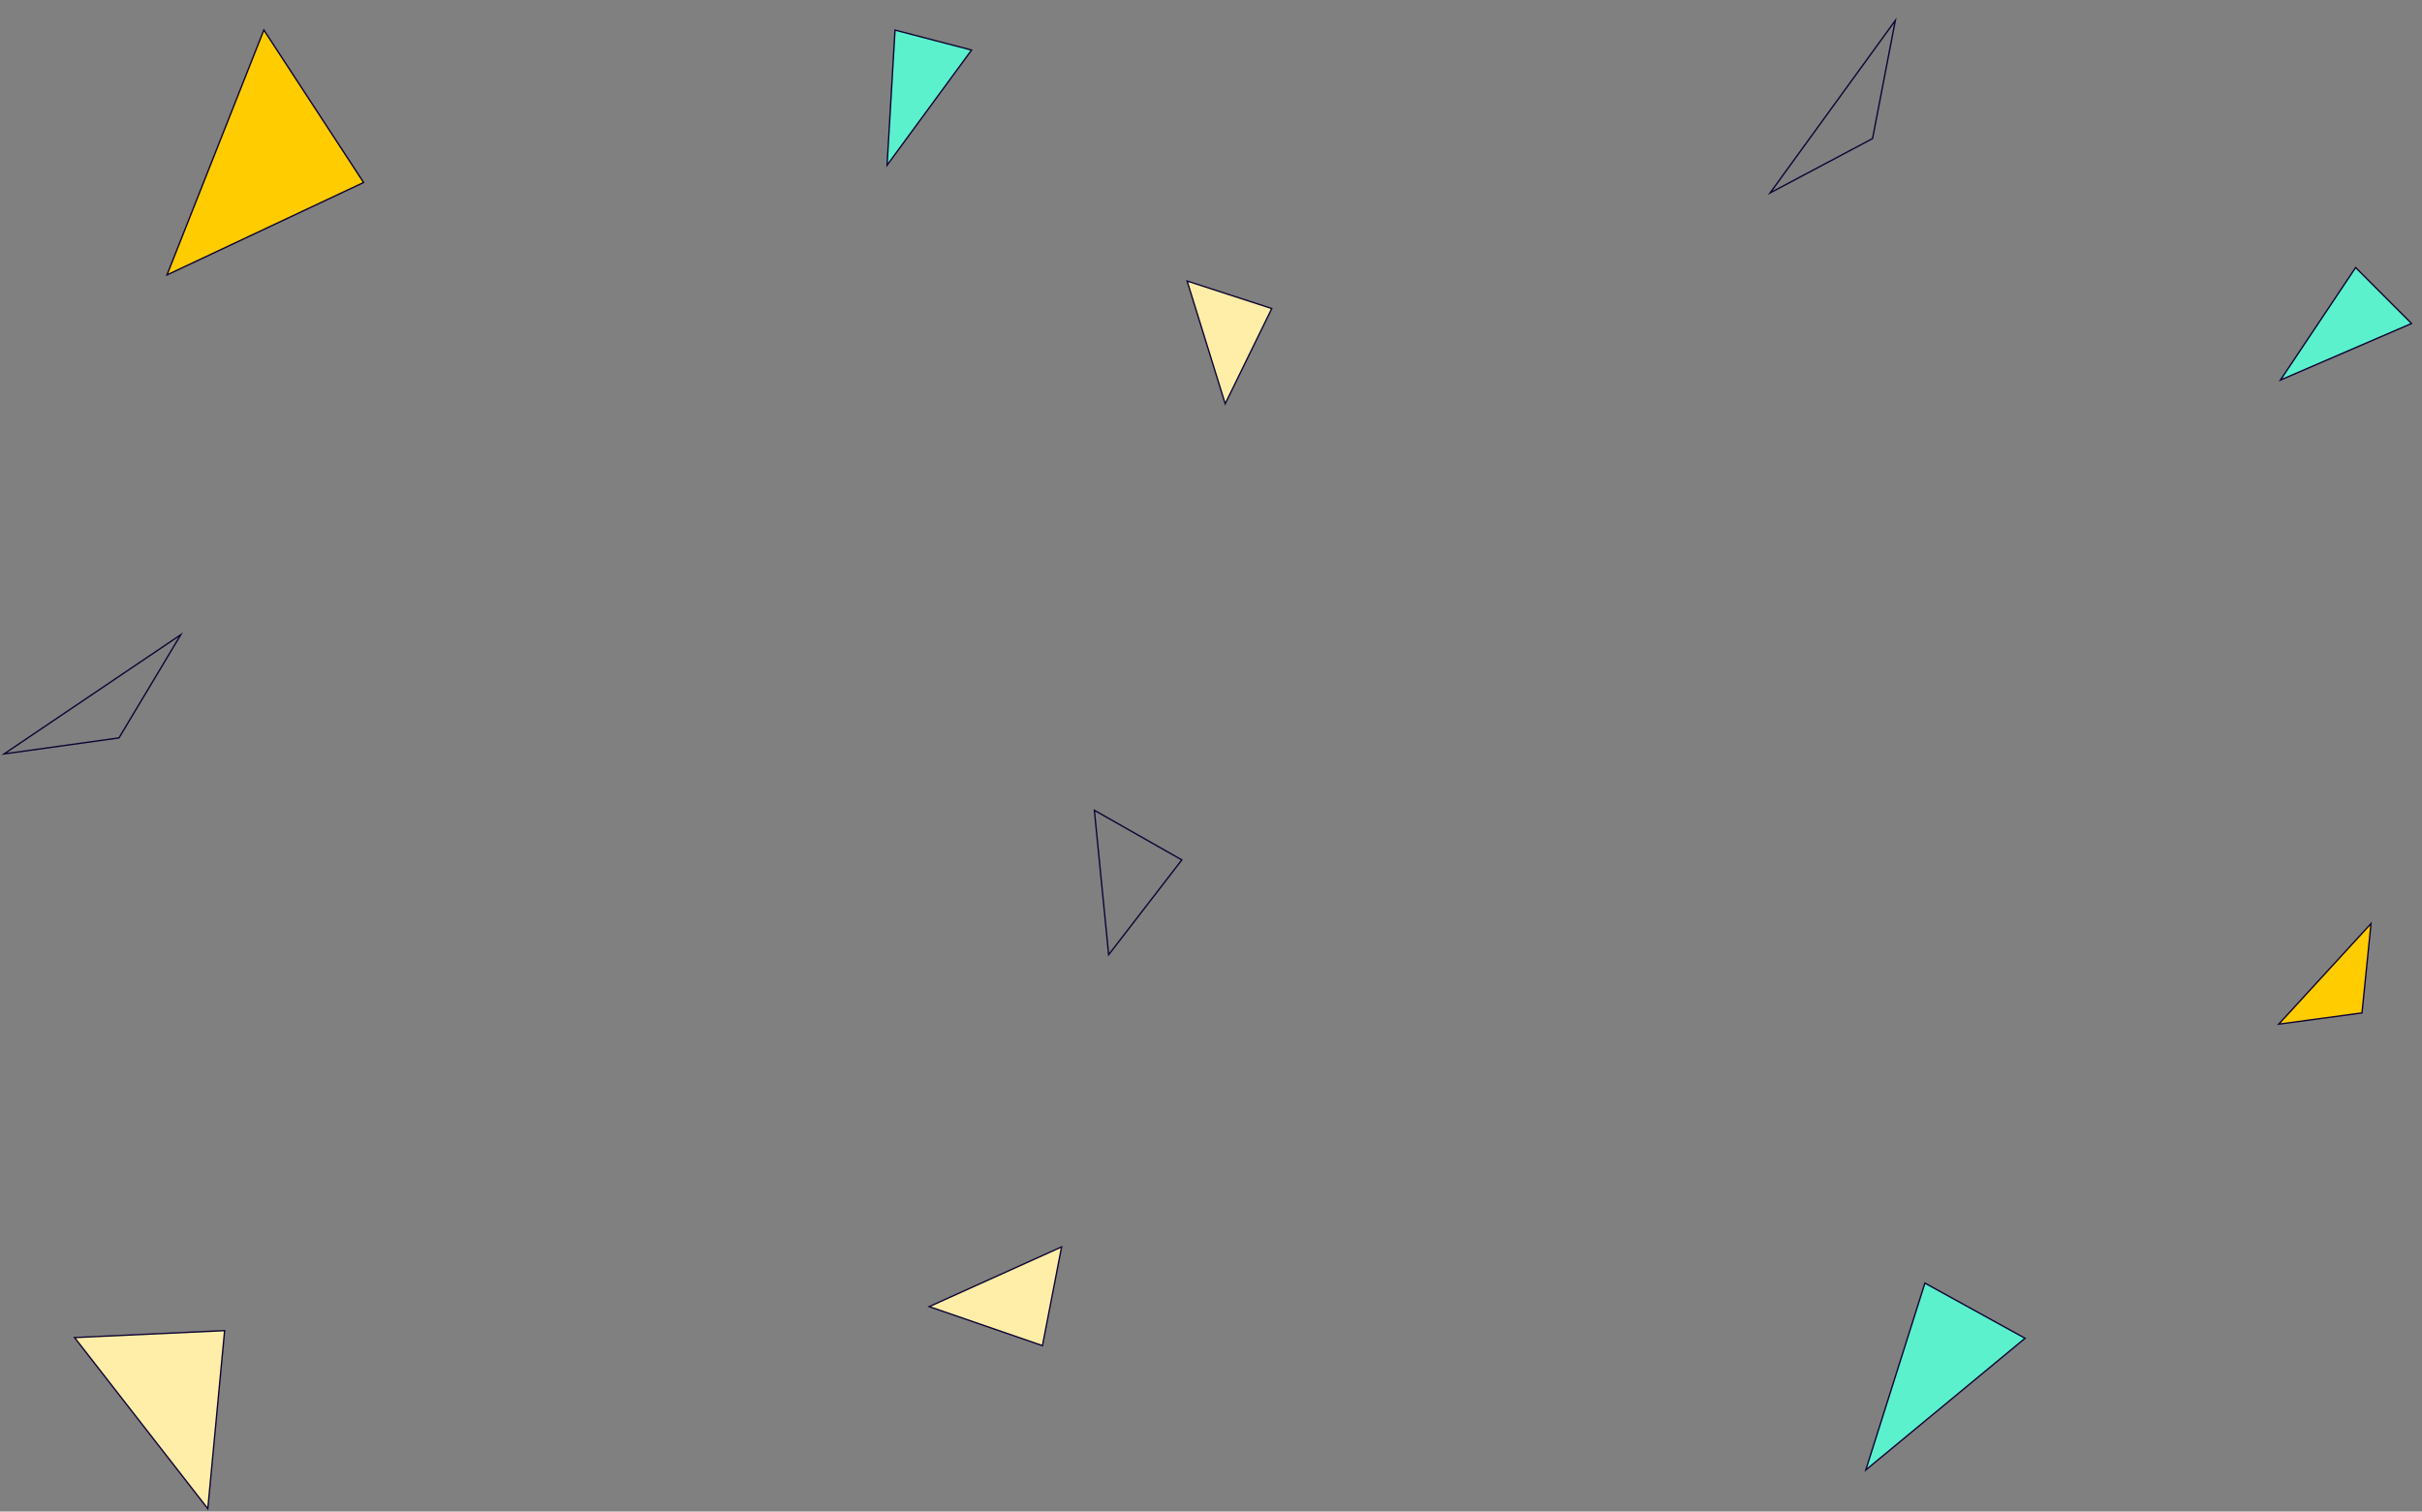 <svg width="1775" height="1108" viewBox="0 0 1775 1108" fill="none" xmlns="http://www.w3.org/2000/svg">
<rect x="0" y="0" width="1775" height="1108" fill="#808080" stroke="none"/>
<style>
 .slow {
        -webkit-animation: slidedownslow 2s ease-in-out infinite alternate;
                animation: slidedownslow 2s ease-in-out infinite alternate;
    }
    .fast {
        -webkit-animation: slideupfast 1.3s ease-in-out infinite alternate;
                animation: slideupfast 1.3s ease-in-out infinite alternate;
    }
    @-webkit-keyframes slideupfast {
        from {
        transform: translateY(0%);
        }
        to {
        transform: translateY(-2%);
        }
    }
    @keyframes slideupfast {
        from {
        transform: translateY(0%);
        }
        to {
        transform: translateY(-2%);
        }
    }

    @-webkit-keyframes slidedownslow {
        from {
            transform: translateY(0%);
        }
        to {
            transform: translateY(2%);
        }
    }

    @keyframes slidedownslow {
        from {
            transform: translateY(0%);
        }
        to {
            transform: translateY(2%);
        }
    }
</style>
<path class="slow" d="M870 206L897.91 295.95L932.03 226.16L870 206Z" fill="#FFEEA8" stroke="#0E0333" stroke-miterlimit="10"/>
<path class="fast" d="M802.013 593.926L812.502 699.836L866.111 630.328L802.013 593.926Z" stroke="#0E0333" stroke-miterlimit="10"/>
<path class="slow" d="M87.179 540.893L3 552.616L132.509 465.242L87.179 540.893Z" stroke="#0E0333" stroke-miterlimit="10"/>
<path class="slow" d="M1372.33 101.575L1297.25 141.41L1389.02 14.978L1372.33 101.575Z" stroke="#0E0333" stroke-miterlimit="10"/>
<path class="fast" d="M778.01 914L681 957.76L763.98 986.36L778.01 914Z" fill="#FFEEA8" stroke="#0E0333" stroke-miterlimit="10"/>
<path class="slow" d="M193.365 22L122.38 201.522L266.47 133.767L193.365 22Z" fill="#FFCC00" stroke="#0E0333" stroke-miterlimit="10"/>
<path class="fast" d="M54.646 980.454L152.293 1105.89L164.62 975.359L54.646 980.454Z" fill="#FFEEA8" stroke="#0E0333" stroke-miterlimit="10"/>
<path class="fast" d="M1767.32 237.123L1671.25 278.575L1726.36 196.116L1767.32 237.123Z" fill="#5BF1CD" stroke="#0E0333" stroke-miterlimit="10"/>
<path class="fast" d="M712.017 36.71L650.115 121.072L655.933 22.065L712.017 36.71Z" fill="#5BF1CD" stroke="#0E0333" stroke-miterlimit="10"/>
<path class="slow" d="M1484.08 980.972L1367.38 1077.5L1410.7 940.528L1484.08 980.972Z" fill="#5BF1CD" stroke="#0E0333" stroke-miterlimit="10"/>
<path class="fast" d="M1737.64 677L1731.03 742.47L1670 750.71L1737.64 677Z" fill="#FFCC00" stroke="#0E0333" stroke-miterlimit="10"/>
</svg>
